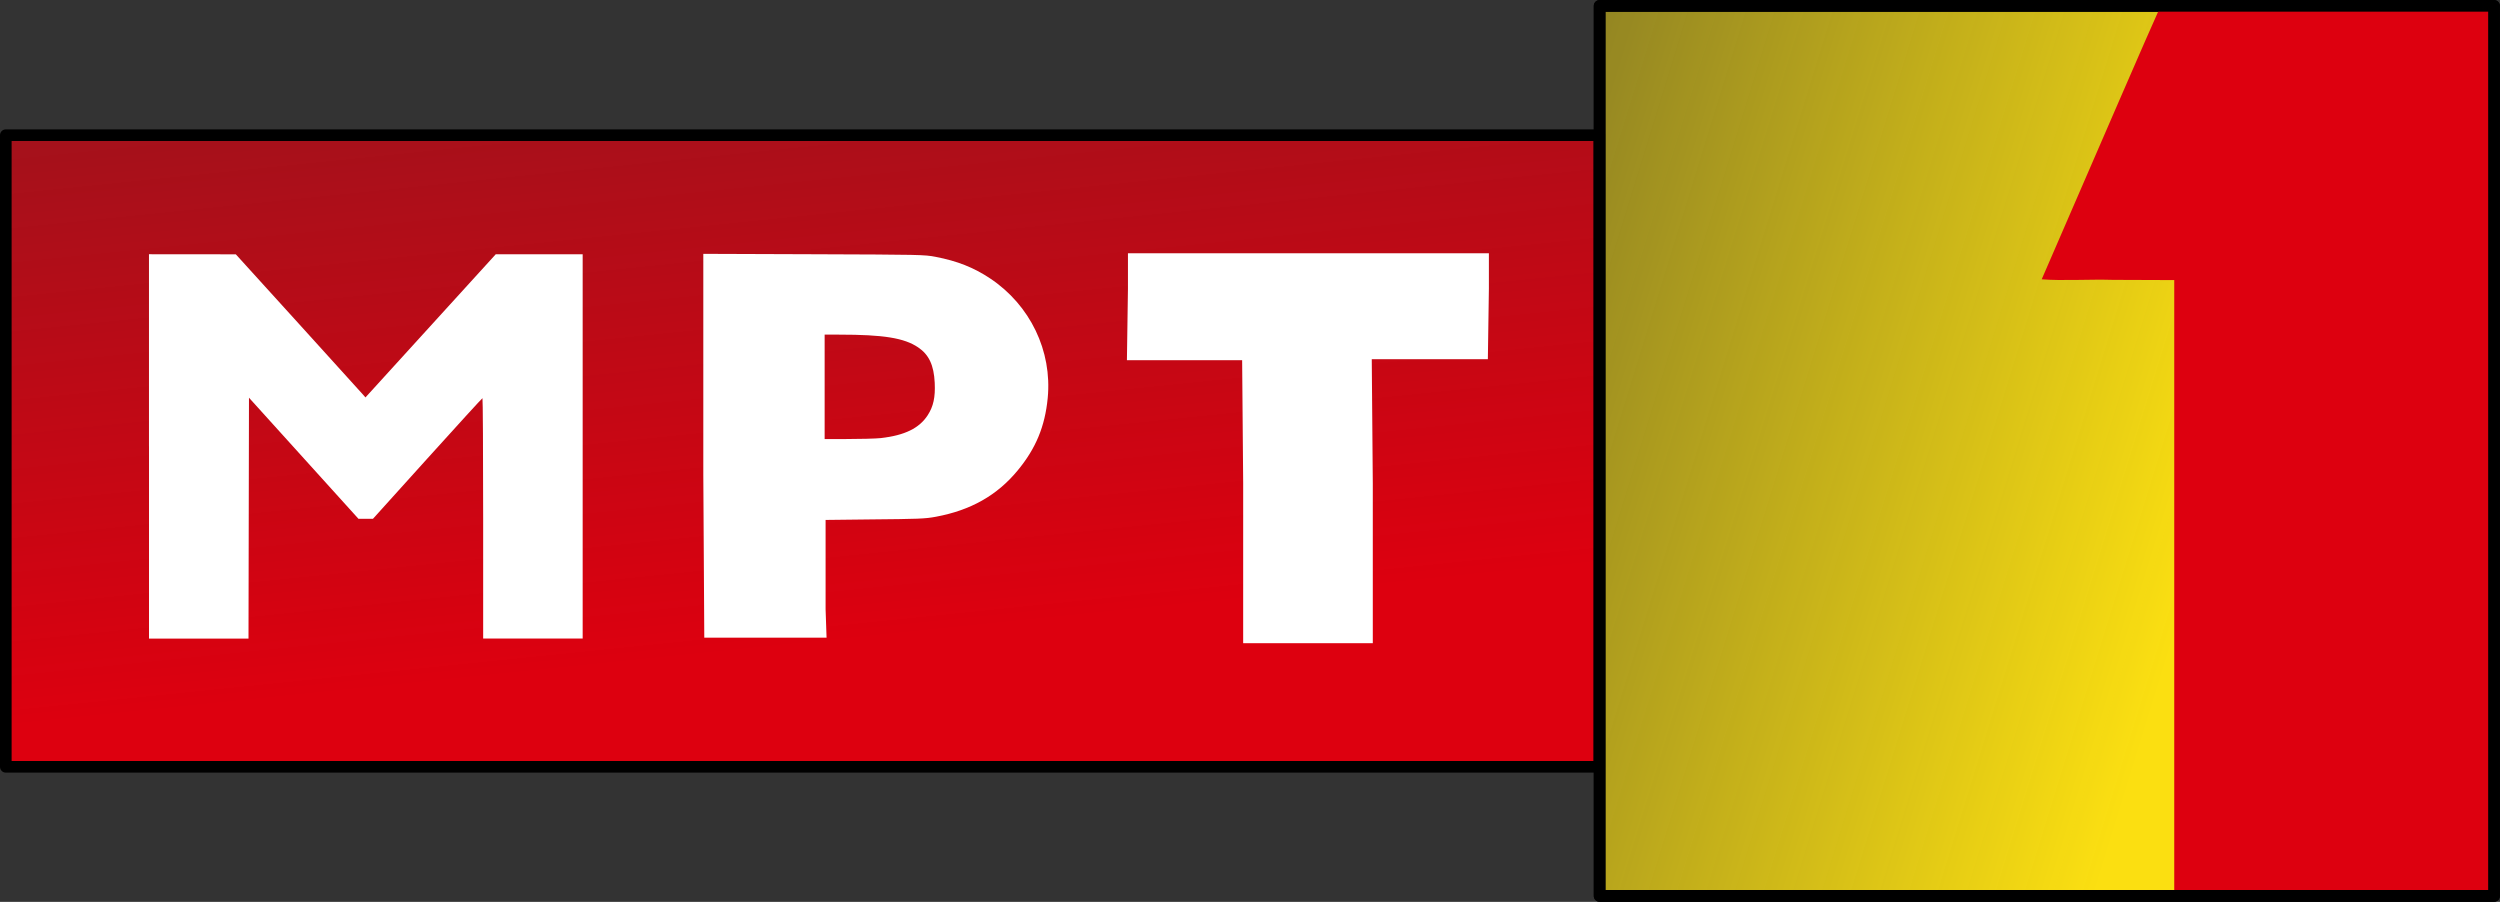 <svg version="1.1" viewBox="0 0 800 288.6" xmlns="http://www.w3.org/2000/svg" xmlns:xlink="http://www.w3.org/1999/xlink">
 <rect x="0" y="0" width="800" height="288.6" fill="#333333" stroke="none"/>
 <defs>
  <linearGradient id="b" x1="210.16" x2="94.337" y1="100.4" y2="64.661" gradientTransform="translate(5.771 -100.92)" gradientUnits="userSpaceOnUse">
   <stop stop-color="#fbdf11" offset="0"/>
   <stop stop-color="#fbdf11" stop-opacity="0" offset="1"/>
  </linearGradient>
  <linearGradient id="a" x1="-64.531" x2="-79.836" y1="182.33" y2="33.151" gradientTransform="translate(5.771 -100.92)" gradientUnits="userSpaceOnUse">
   <stop stop-color="#dd000f" offset="0"/>
   <stop stop-color="#dd000f" stop-opacity="0" offset="1"/>
  </linearGradient>
 </defs>
 <g transform="matrix(3.728 0 0 3.728 -31.536 -44.6)">
  <path d="m8.958 23.567h136.79v54.218h-136.79z" fill="url(#a)" stroke="#000" stroke-linecap="round" stroke-linejoin="round" stroke-width=".998"/>
  <path d="m145.77 12.477h76.775v76.398h-76.775z" fill="url(#b)" stroke="#000" stroke-linecap="round" stroke-linejoin="round"/>
  <path d="m21.247 50.281v-16.495l3.727 4e-3 3.727 3e-3 5.399 5.949c2.969 3.272 5.473 6.036 5.563 6.143l0.165 0.194 11.187-12.292h7.459v32.989h-8.541v-10.319c0-5.675-0.027-10.317-0.06-10.315-0.033 2e-3 -2.162 2.333-4.73 5.179l-4.669 5.175h-1.245l-4.699-5.197-4.699-5.198-0.041 20.676h-8.54v-16.495z" fill="#fff"/>
  <path d="m68.829 52.844v-19.091l9.477 0.034c9.204 0.033 9.505 0.039 10.453 0.221 1.872 0.36 3.28 0.917 4.691 1.856 3.437 2.288 5.332 6.224 4.942 10.266-0.236 2.443-1.02 4.332-2.585 6.224-1.763 2.132-4.021 3.409-7.013 3.966-0.927 0.173-1.406 0.192-5.738 0.231l-3.73 0.043v7.67l0.083 2.434h-10.496l-0.083-13.854zm15.249-3.277c2.04-0.235 3.291-0.847 4.013-1.963 0.49-0.759 0.66-1.54 0.602-2.777-0.071-1.514-0.495-2.422-1.424-3.047-1.202-0.809-2.964-1.093-6.787-1.093l-1.238-3e-4v8.966l1.593-7.1e-4c1.379-3.5e-4 2.838-0.039 3.242-0.085z" fill="#fff"/>
  <path d="m115.17 53.475-0.089-10.591h-9.891l0.089-6.143v-3.035h30.982v3.035l-0.089 6.054h-9.965l0.089 10.68v13.698h-11.127z" fill="#fff"/>
  <path d="m195.09 50.589v-14.584c-0.901-8e-3 -3.047-0.013-5.239-0.019-2.014-0.062-4.418 0.095-6.138-0.049 5.407-12.463 9.25-21.355 10.09-23.186h28.884v75.676h-27.597z" fill="#dd000f"/>
  <path d="m145.76 12.463h76.775v76.398h-76.775z" fill="none" stroke="#000" stroke-linecap="round" stroke-linejoin="round"/>
 </g>
</svg>
